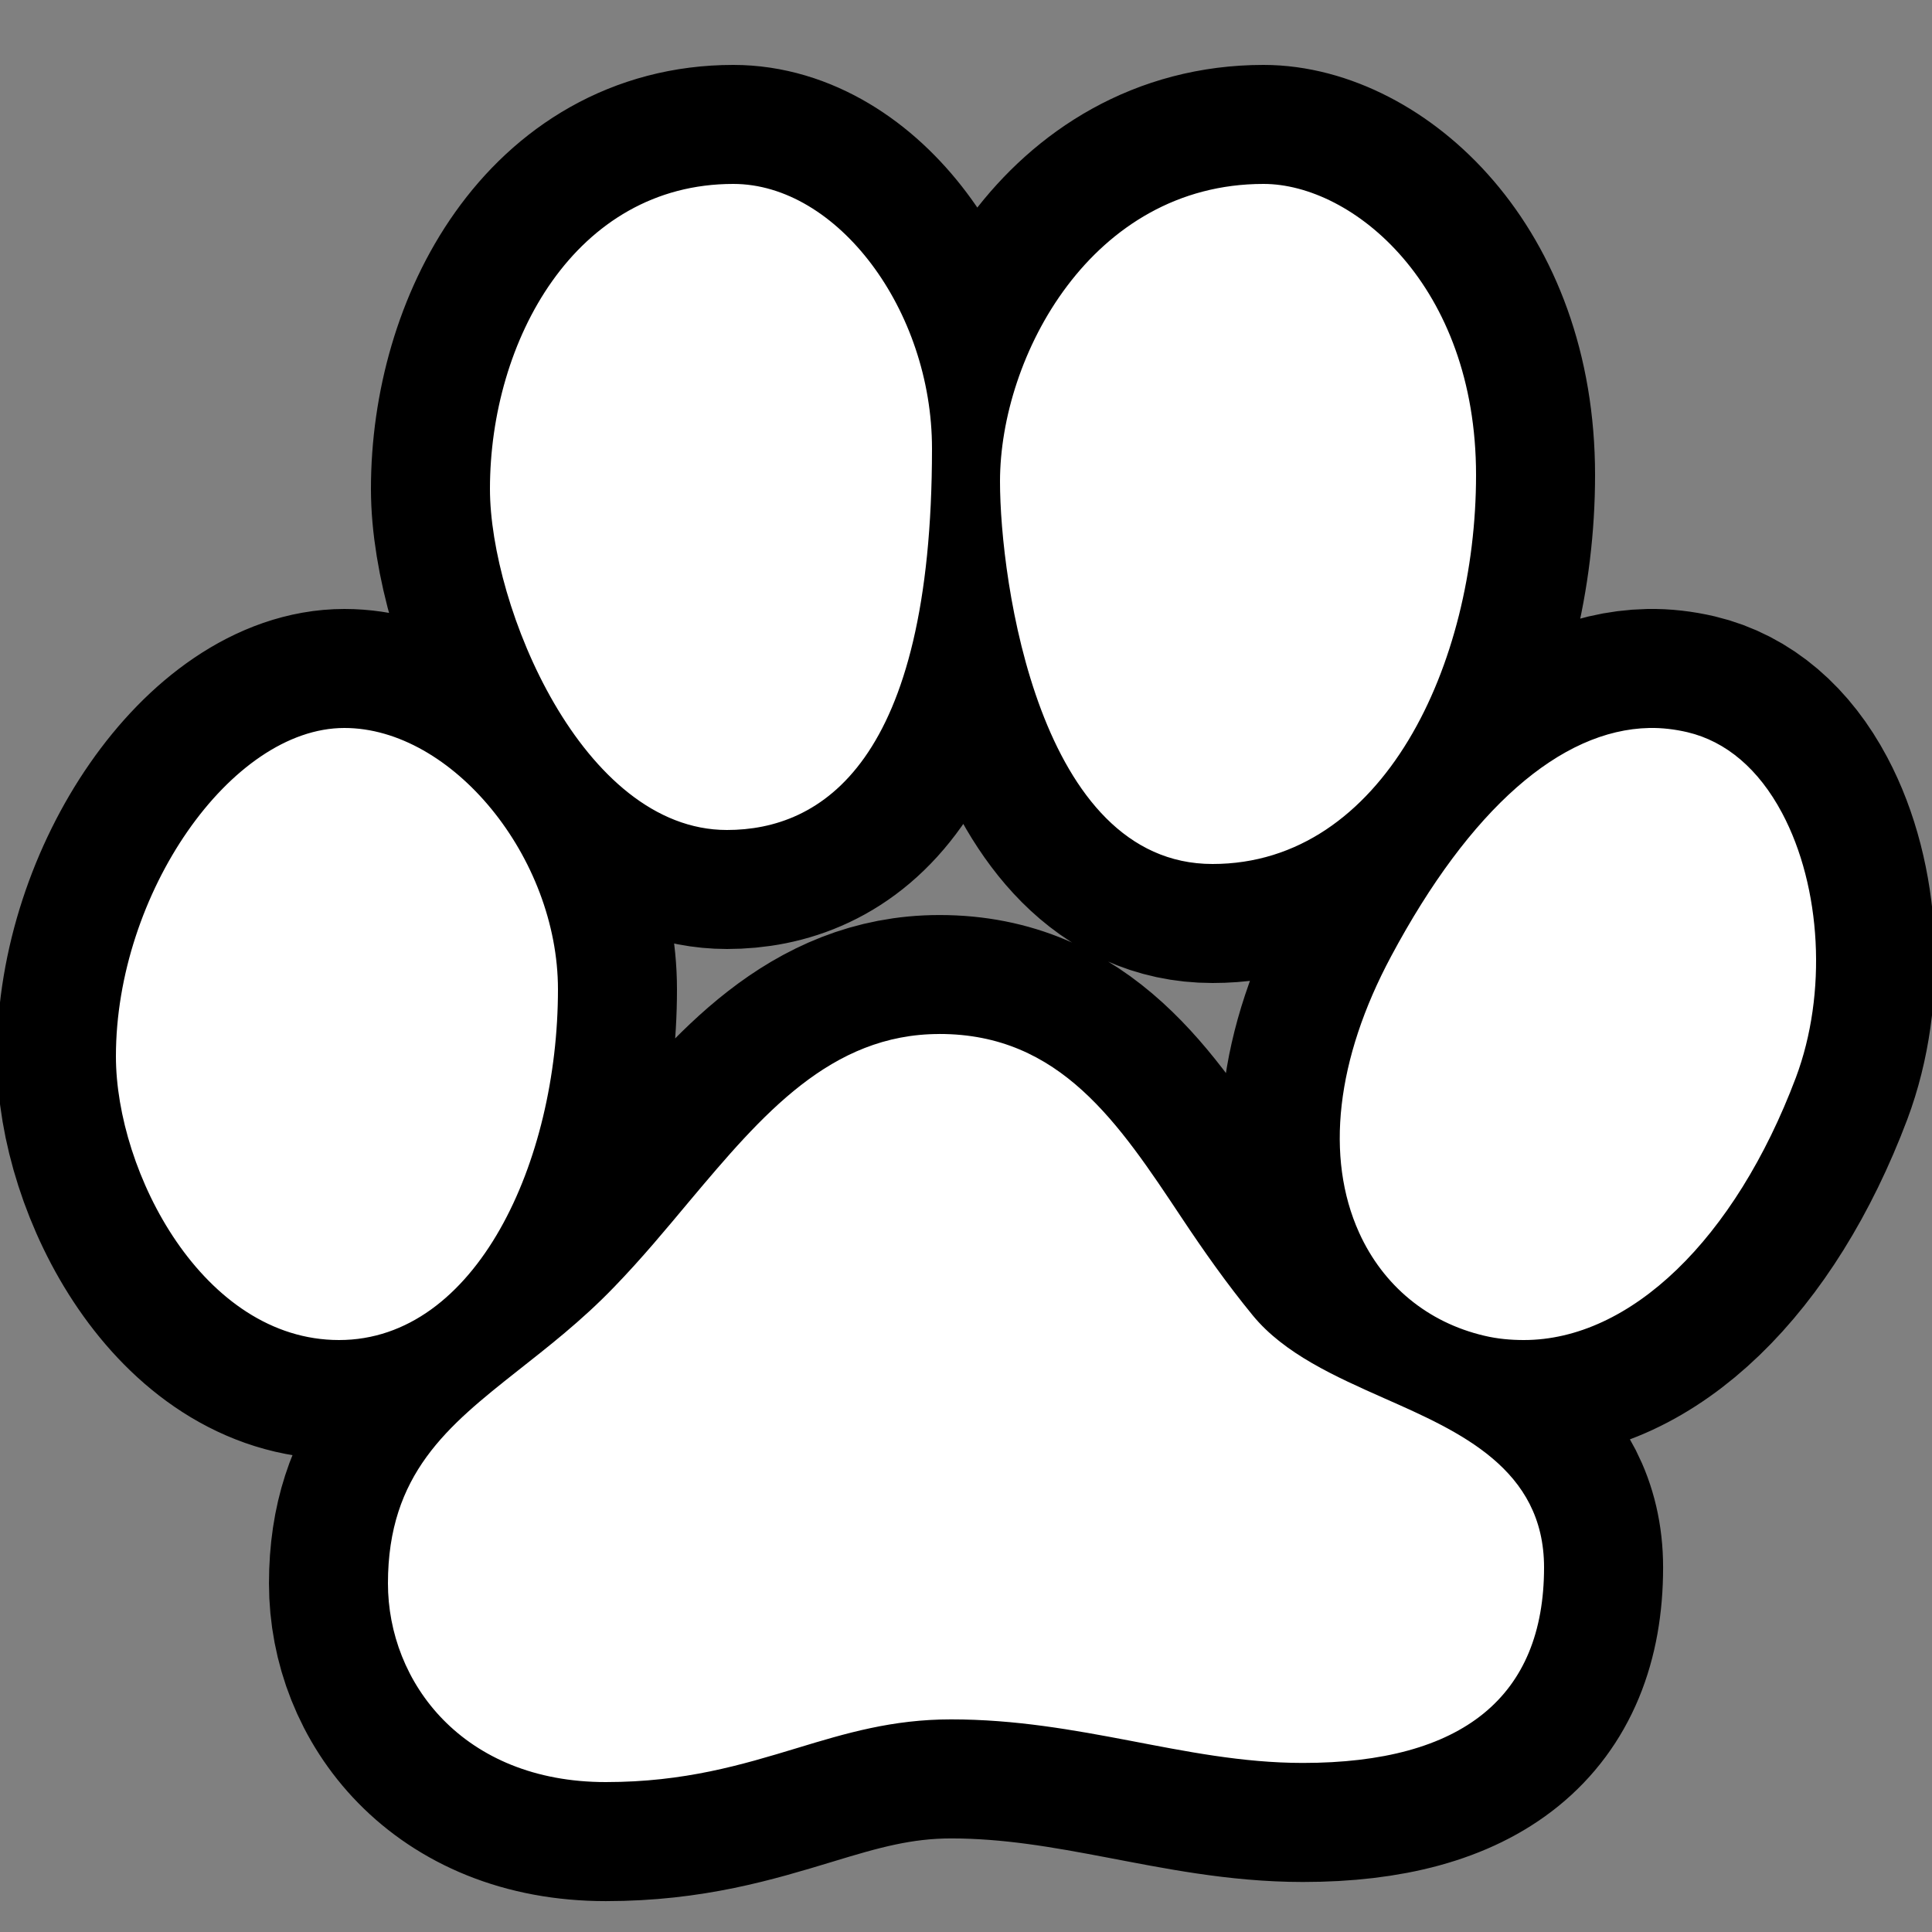 <svg version="1.1" xmlns="http://www.w3.org/2000/svg" xmlns:xlink="http://www.w3.org/1999/xlink" width="50px" height="50px" viewBox="0,0,256,256"><rect x="0" y="0" width="256" height="256" fill="#808080" stroke="none"/><g transform="translate(15.36,15.36) scale(0.88,0.88)"><g fill="none" fill-rule="nonzero" stroke="none" stroke-width="none" stroke-linecap="butt" stroke-linejoin="none" stroke-miterlimit="10" stroke-dasharray="" stroke-dashoffset="0" font-family="none" font-weight="none" font-size="none" text-anchor="none" style="mix-blend-mode: normal"><path transform="scale(5.12,5.12)" d="M24,9.781c0,9.27 -3.277,11.219 -6.031,11.219c-4.254,0 -6.969,-6.586 -6.969,-10.031c0,-4.348 2.504,-8.969 7.156,-8.969c3.055,0 5.844,3.707 5.844,7.781zM40,10.562c0,5.539 -2.719,11.438 -7.75,11.438c-5.102,0 -6.25,-8.332 -6.25,-11.25c0,-3.672 2.688,-8.75 7.75,-8.75c2.617,0 6.25,2.969 6.25,8.562zM13,25.688c0,5.062 -2.402,10.312 -6.438,10.312c-4,0 -6.562,-4.938 -6.562,-8.344c0,-4.777 3.383,-9.656 6.719,-9.656c3.164,0 6.281,3.801 6.281,7.688zM46.219,18.125c1.137,0.27 2.094,1.082 2.781,2.375c1.16,2.18 1.332,5.312 0.406,7.781c-1.797,4.766 -4.871,7.719 -8,7.719c-0.387,0 -0.777,-0.035 -1.156,-0.125c-1.676,-0.391 -2.984,-1.48 -3.688,-3.031c-1.004,-2.215 -0.68,-5.102 0.938,-8.125c2.32,-4.344 4.988,-6.664 7.594,-6.719c0.371,-0.008 0.758,0.039 1.125,0.125zM31.344,32.406c0.641,0.965 1.328,1.941 2.094,2.875c0.926,1.125 2.422,1.793 3.875,2.438c2.199,0.973 4.688,2.066 4.688,4.969c0,3.797 -2.387,5.75 -7.094,5.75c-1.785,0 -3.473,-0.348 -5.094,-0.656c-1.66,-0.316 -3.363,-0.625 -5.25,-0.625c-1.73,0 -3.09,0.406 -4.531,0.844c-1.625,0.492 -3.305,1 -5.625,1c-4.203,0 -6.406,-2.938 -6.406,-5.844c0,-3.215 1.762,-4.629 3.812,-6.25c0.863,-0.684 1.871,-1.457 2.844,-2.469c0.809,-0.836 1.52,-1.695 2.219,-2.531c2.125,-2.527 4.145,-4.906 7.344,-4.906c3.559,0 5.277,2.629 7.125,5.406z" id="strokeMainSVG" fill="#000000" stroke="#000000" stroke-width="7" stroke-linejoin="round"></path><g transform="scale(5.12,5.12)" fill="#ffffff" stroke="none" stroke-width="1" stroke-linejoin="miter"><path d="M18.156,2c-4.652,0 -7.156,4.621 -7.156,8.969c0,3.445 2.715,10.031 6.969,10.031c2.754,0 6.031,-1.949 6.031,-11.219c0,-4.074 -2.789,-7.781 -5.844,-7.781zM33.75,2c-5.062,0 -7.75,5.078 -7.75,8.75c0,2.918 1.148,11.25 6.25,11.25c5.031,0 7.75,-5.898 7.75,-11.438c0,-5.594 -3.633,-8.562 -6.25,-8.562zM6.719,18c-3.336,0 -6.719,4.879 -6.719,9.656c0,3.406 2.562,8.344 6.562,8.344c4.035,0 6.438,-5.25 6.438,-10.312c0,-3.887 -3.117,-7.688 -6.281,-7.688zM45.094,18c-2.605,0.055 -5.273,2.375 -7.594,6.719c-1.617,3.023 -1.941,5.91 -0.938,8.125c0.703,1.551 2.012,2.641 3.688,3.031c0.379,0.09 0.77,0.125 1.156,0.125c3.129,0 6.203,-2.953 8,-7.719c0.926,-2.469 0.754,-5.602 -0.406,-7.781c-0.688,-1.293 -1.645,-2.105 -2.781,-2.375c-0.367,-0.086 -0.754,-0.133 -1.125,-0.125zM24.219,27c-3.199,0 -5.219,2.379 -7.344,4.906c-0.699,0.836 -1.41,1.695 -2.219,2.531c-0.973,1.012 -1.98,1.785 -2.844,2.469c-2.051,1.621 -3.812,3.035 -3.812,6.25c0,2.906 2.203,5.844 6.406,5.844c2.32,0 4,-0.508 5.625,-1c1.441,-0.438 2.801,-0.844 4.531,-0.844c1.887,0 3.59,0.309 5.25,0.625c1.621,0.309 3.309,0.656 5.094,0.656c4.707,0 7.094,-1.953 7.094,-5.75c0,-2.902 -2.488,-3.996 -4.688,-4.969c-1.453,-0.645 -2.949,-1.312 -3.875,-2.438c-0.766,-0.934 -1.453,-1.91 -2.094,-2.875c-1.848,-2.777 -3.566,-5.406 -7.125,-5.406z"></path></g></g></g></svg>